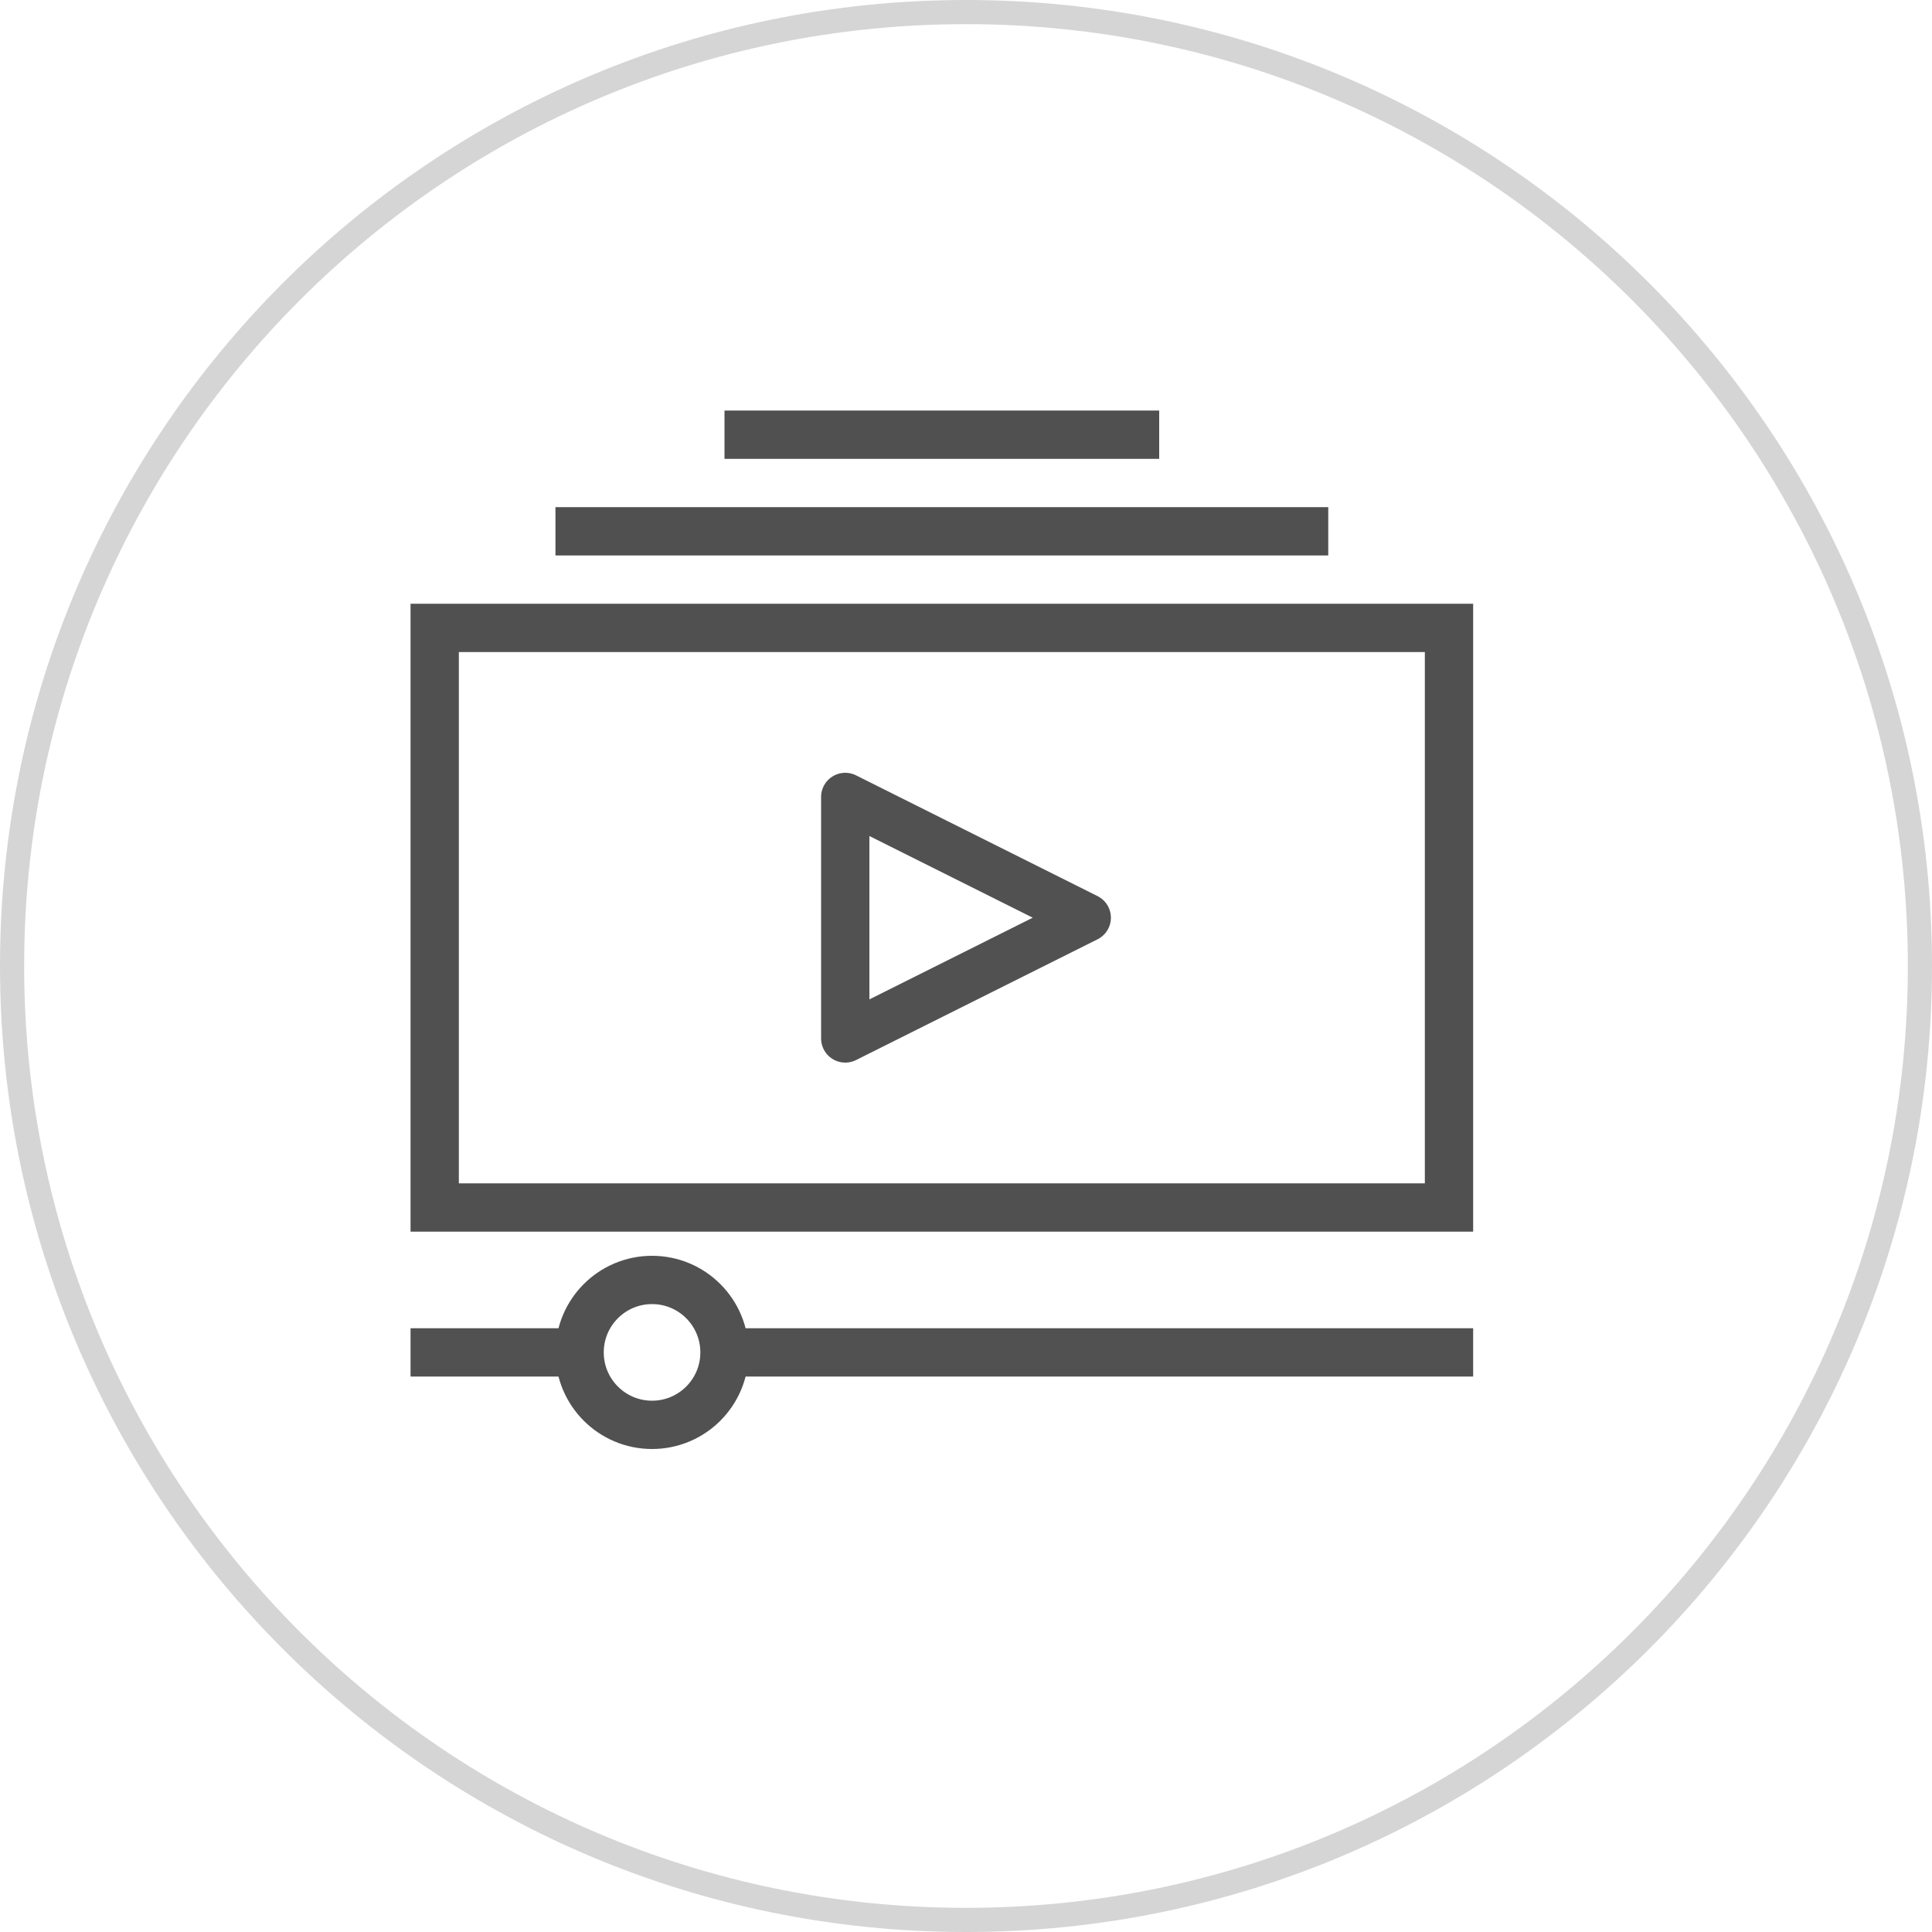 <svg width="80" height="80" viewBox="0 0 80 80" fill="none" xmlns="http://www.w3.org/2000/svg">
<path opacity="0.4" d="M79.5 40C79.5 61.815 61.815 79.5 40 79.5C18.185 79.5 0.5 61.815 0.5 40C0.5 18.185 18.185 0.5 40 0.5C61.815 0.5 79.5 18.185 79.5 40Z" stroke="#979797"/>
<path fill-rule="evenodd" clip-rule="evenodd" d="M18 50H60V26H18V50Z" stroke="#505050" stroke-width="2"/>
<path d="M23 22H55" stroke="#505050" stroke-width="2"/>
<path d="M30 18H48" stroke="#505050" stroke-width="2"/>
<path fill-rule="evenodd" clip-rule="evenodd" d="M30 56C30 57.657 28.657 59 27 59C25.343 59 24 57.657 24 56C24 54.343 25.343 53 27 53C28.657 53 30 54.343 30 56Z" stroke="#505150" stroke-width="2"/>
<path d="M17 56H24" stroke="#505150" stroke-width="2"/>
<path d="M30 56H61" stroke="#505150" stroke-width="2"/>
<path fill-rule="evenodd" clip-rule="evenodd" d="M35 33V43L45 38L35 33Z" stroke="#505150" stroke-width="2" stroke-linejoin="round"/>
</svg>

